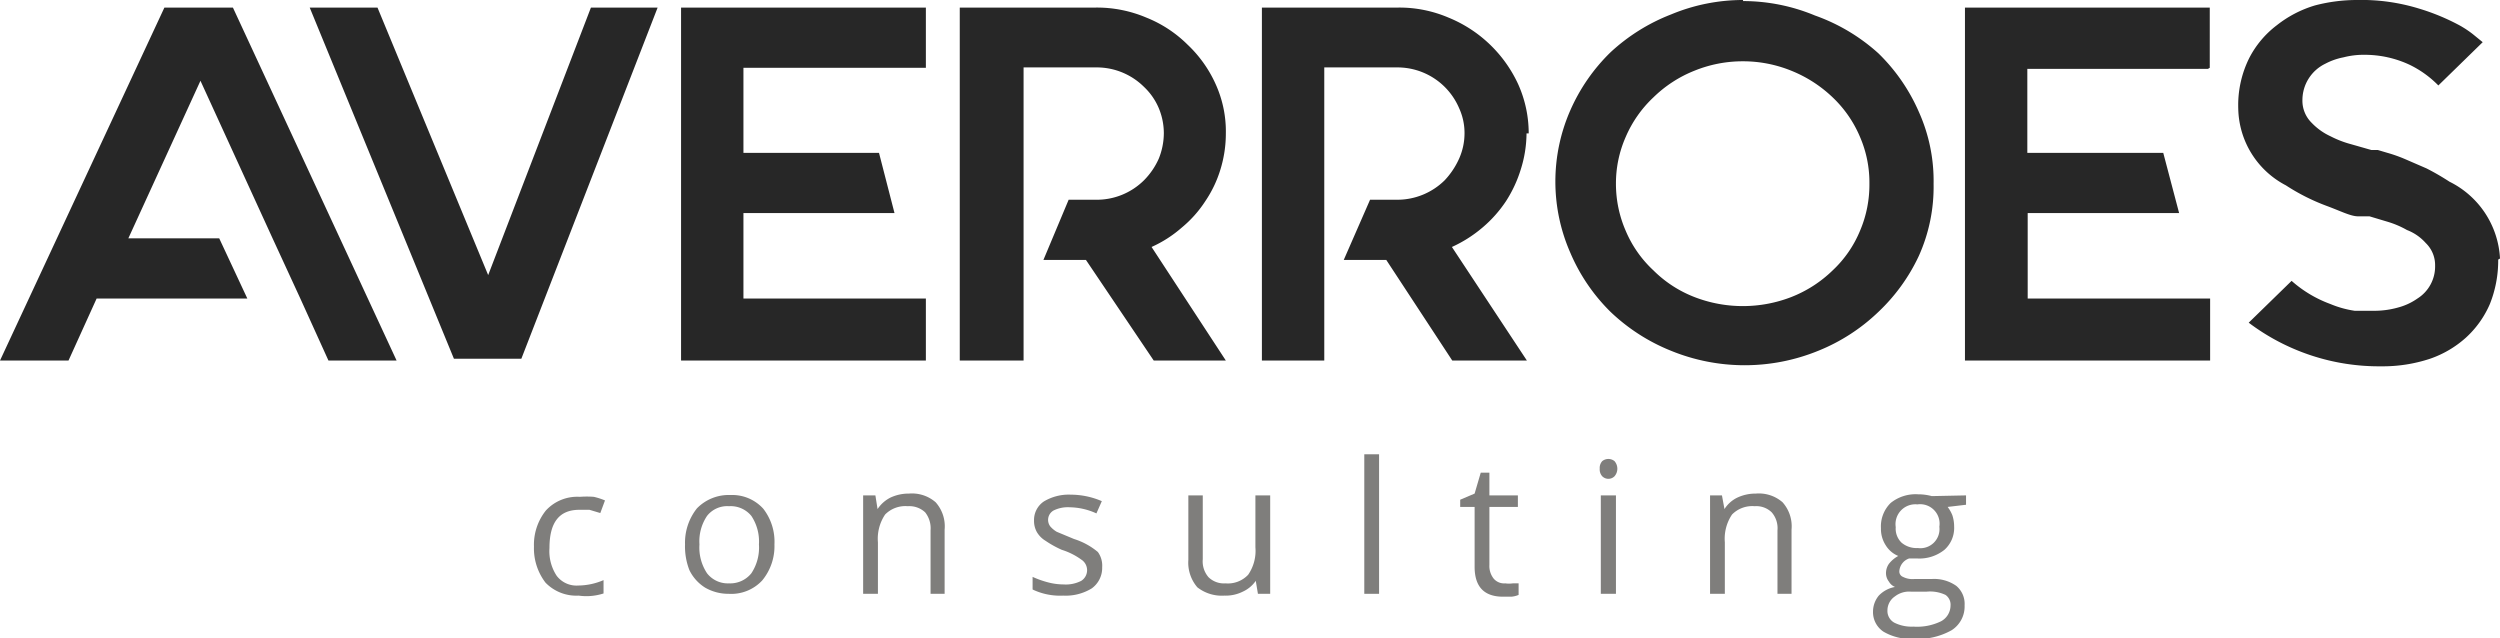 <svg xmlns="http://www.w3.org/2000/svg" viewBox="0 0 69.34 17.7"><defs><style>.cls-1{fill:rgba(29, 29, 29, 0.952);fill-rule:evenodd;}.cls-2{fill:#7f7e7c;}</style></defs><title>Ресурс 1</title><g id="Слой_2" data-name="Слой 2"><g id="Слой_1-2" data-name="Слой 1"><path class="cls-1" d="M6.46.21,11,10H9.11L8.33,8.28h0L7.56,6.61h0l-2-4.37-2,4.37H6.08l.78,1.67H2.68L1.9,10H0L4.56.21Zm8,9.74L18.24.21H16.39L13.54,7.63,10.47.21H8.59l4,9.74ZM25.68,1.88H20.62V4.24h3.76l.43,1.67H20.62V8.28h5.06V10H18.89V.21h6.79V1.88ZM34,3.7a3.38,3.38,0,0,1-.15,1,3.25,3.25,0,0,1-.42.88,3.21,3.21,0,0,1-.65.73,3.35,3.35,0,0,1-.84.54L34,10H32L30.12,7.21H28.94l.7-1.67h.75A1.86,1.86,0,0,0,31.73,5a2,2,0,0,0,.41-.6,1.9,1.9,0,0,0,.14-.7A1.81,1.81,0,0,0,32.14,3a1.74,1.74,0,0,0-.41-.59,1.86,1.86,0,0,0-1.34-.54h-2V10H26.62V.21h3.77A3.51,3.51,0,0,1,31.8.49a3.43,3.43,0,0,1,1.14.75,3.44,3.44,0,0,1,.78,1.1A3.17,3.17,0,0,1,34,3.7Zm8.34,0a3.39,3.39,0,0,1-.16,1,3.55,3.55,0,0,1-.41.88,3.47,3.47,0,0,1-.65.73,3.6,3.6,0,0,1-.85.54L42.35,10H40.28L38.45,7.21H37.27L38,5.54h.75A1.87,1.87,0,0,0,40.07,5a2.17,2.17,0,0,0,.4-.6,1.73,1.73,0,0,0,.15-.7A1.65,1.65,0,0,0,40.47,3a1.86,1.86,0,0,0-1.74-1.13h-2V10H35V.21h3.78a3.47,3.47,0,0,1,1.4.28,3.64,3.64,0,0,1,1.93,1.85,3.32,3.32,0,0,1,.29,1.36Zm6-2a3.55,3.55,0,0,0-1.34.26,3.45,3.45,0,0,0-1.14.74,3.28,3.28,0,0,0-.77,1.1,3.19,3.19,0,0,0-.27,1.3,3.26,3.26,0,0,0,.27,1.3,3.18,3.18,0,0,0,.77,1.1,3.3,3.3,0,0,0,1.14.74,3.72,3.72,0,0,0,2.68,0,3.44,3.44,0,0,0,1.15-.74,3.15,3.15,0,0,0,.76-1.1,3.25,3.25,0,0,0,.26-1.3,3.18,3.18,0,0,0-.26-1.3,3.25,3.25,0,0,0-.76-1.1,3.6,3.6,0,0,0-1.15-.74,3.55,3.55,0,0,0-1.34-.26Zm0-1.67a5.19,5.19,0,0,1,2,.4A5.22,5.22,0,0,1,52.1,1.48,5.11,5.11,0,0,1,53.22,3.1a4.67,4.67,0,0,1,.41,2,4.66,4.66,0,0,1-.41,2A5.11,5.11,0,0,1,52.1,8.65a5.22,5.22,0,0,1-1.67,1.08,5.4,5.4,0,0,1-4.08,0,5.27,5.27,0,0,1-1.68-1.08A5.11,5.11,0,0,1,43.55,7a4.91,4.91,0,0,1,0-3.93,5.11,5.11,0,0,1,1.12-1.62A5.27,5.27,0,0,1,46.35.4a5.19,5.19,0,0,1,2-.4Zm12.9,1.88H56.23V4.24H60l.44,1.67h-4.2V8.28h5.06V10H54.5V.21h6.79V1.88Zm8.05,5.29a3.25,3.25,0,0,1-.23,1.23,2.71,2.71,0,0,1-.66.93,2.9,2.9,0,0,1-1,.59,4.17,4.17,0,0,1-1.36.21,6,6,0,0,1-3.67-1.21l1.19-1.16a3.35,3.35,0,0,0,1.07.64,2.8,2.8,0,0,0,.68.19c.21,0,.38,0,.52,0a2.43,2.43,0,0,0,.68-.09,1.68,1.68,0,0,0,.54-.25,1.05,1.05,0,0,0,.49-.91.85.85,0,0,0-.26-.63,1.34,1.34,0,0,0-.52-.36,2.58,2.58,0,0,0-.54-.23L65.72,6l-.13,0-.1,0-.09,0c-.2,0-.49-.15-.87-.29a5.71,5.71,0,0,1-1.13-.57A2.45,2.45,0,0,1,62.08,3a2.93,2.93,0,0,1,.3-1.38,2.67,2.67,0,0,1,.77-.92A3.15,3.15,0,0,1,64.21.15,4.6,4.6,0,0,1,65.36,0,5.45,5.45,0,0,1,67.1.24a6,6,0,0,1,1.13.47,2.81,2.81,0,0,1,.36.24l.27.22-1.23,1.2a2.86,2.86,0,0,0-.79-.57,2.94,2.94,0,0,0-1.27-.28,2.22,2.22,0,0,0-.57.07,1.8,1.8,0,0,0-.51.18,1.12,1.12,0,0,0-.63,1,.86.86,0,0,0,.26.64,1.7,1.7,0,0,0,.52.37,2.8,2.8,0,0,0,.57.22l.56.16.18,0,.27.08a4.08,4.08,0,0,1,.48.17l.6.26a7,7,0,0,1,.64.37A2.52,2.52,0,0,1,69.34,7.17Z"/><path class="cls-2" d="M16.05,16.52a1.19,1.19,0,0,1-.92-.36,1.56,1.56,0,0,1-.32-1,1.52,1.52,0,0,1,.33-1,1.18,1.18,0,0,1,.94-.38,2.58,2.58,0,0,1,.39,0,1.89,1.89,0,0,1,.31.1l-.13.35-.3-.09-.28,0c-.56,0-.83.35-.83,1.06a1.24,1.24,0,0,0,.2.77.69.69,0,0,0,.6.27,1.8,1.8,0,0,0,.7-.15v.37A1.54,1.54,0,0,1,16.05,16.52Z"/><path class="cls-2" d="M21.48,15.1a1.49,1.49,0,0,1-.34,1,1.17,1.17,0,0,1-.93.37,1.29,1.29,0,0,1-.65-.17,1.17,1.17,0,0,1-.44-.49A1.81,1.81,0,0,1,19,15.1a1.53,1.53,0,0,1,.33-1,1.23,1.23,0,0,1,.93-.37,1.16,1.16,0,0,1,.91.38A1.49,1.49,0,0,1,21.48,15.1Zm-2.08,0a1.29,1.29,0,0,0,.21.8.73.73,0,0,0,.61.28.75.75,0,0,0,.62-.28,1.29,1.29,0,0,0,.21-.8,1.28,1.28,0,0,0-.21-.79.74.74,0,0,0-.62-.27.71.71,0,0,0-.61.27A1.26,1.26,0,0,0,19.4,15.1Z"/><path class="cls-2" d="M25.81,16.47V14.71a.71.71,0,0,0-.15-.5.64.64,0,0,0-.48-.17.79.79,0,0,0-.63.23,1.2,1.2,0,0,0-.2.77v1.43h-.41V13.74h.34l.06.38h0a.93.93,0,0,1,.36-.32,1.19,1.19,0,0,1,.51-.11,1,1,0,0,1,.74.24,1,1,0,0,1,.25.76v1.78Z"/><path class="cls-2" d="M30.57,15.73a.7.7,0,0,1-.29.59,1.38,1.38,0,0,1-.79.2,1.77,1.77,0,0,1-.85-.17V16a2.6,2.6,0,0,0,.42.15,1.72,1.72,0,0,0,.44.06.94.94,0,0,0,.49-.1.35.35,0,0,0,0-.59,1.87,1.87,0,0,0-.54-.27A2.83,2.83,0,0,1,29,15a.69.69,0,0,1-.24-.24.63.63,0,0,1-.08-.32.62.62,0,0,1,.27-.53,1.34,1.34,0,0,1,.75-.19,2.18,2.18,0,0,1,.86.18l-.15.34a1.83,1.83,0,0,0-.74-.17.89.89,0,0,0-.45.09.3.3,0,0,0-.09.44.71.71,0,0,0,.18.15l.48.2a1.93,1.93,0,0,1,.66.36A.64.64,0,0,1,30.57,15.73Z"/><path class="cls-2" d="M33.36,13.74v1.77a.67.67,0,0,0,.16.5.61.61,0,0,0,.47.17.77.77,0,0,0,.63-.24,1.17,1.17,0,0,0,.2-.76V13.74h.41v2.73h-.34l-.06-.36h0a.88.88,0,0,1-.36.3,1.06,1.06,0,0,1-.51.11,1.1,1.1,0,0,1-.75-.23,1.05,1.05,0,0,1-.25-.76V13.74Z"/><path class="cls-2" d="M38.25,16.47h-.41V12.6h.41Z"/><path class="cls-2" d="M41.75,16.18a.75.75,0,0,0,.21,0l.16,0v.32a.64.64,0,0,1-.2.05l-.23,0c-.53,0-.79-.28-.79-.83V14.06h-.4v-.2l.4-.17.17-.58h.24v.63h.79v.32h-.79v1.61a.56.56,0,0,0,.12.38A.38.38,0,0,0,41.75,16.18Z"/><path class="cls-2" d="M44.37,13a.28.28,0,0,1,.07-.21.27.27,0,0,1,.34,0,.32.32,0,0,1,0,.42.24.24,0,0,1-.34,0A.28.28,0,0,1,44.37,13Zm.45,3.47H44.4V13.74h.42Z"/><path class="cls-2" d="M49.3,16.47V14.71a.67.67,0,0,0-.16-.5.61.61,0,0,0-.47-.17.79.79,0,0,0-.63.23,1.2,1.2,0,0,0-.2.77v1.43h-.41V13.74h.33l.07.38h0a.86.86,0,0,1,.36-.32,1.19,1.19,0,0,1,.51-.11,1,1,0,0,1,.74.24,1,1,0,0,1,.25.76v1.78Z"/><path class="cls-2" d="M54.53,13.74V14l-.51.06a1,1,0,0,1,.13.23,1,1,0,0,1,.05.32.81.81,0,0,1-.27.64,1.11,1.11,0,0,1-.75.24l-.23,0a.4.4,0,0,0-.27.35.16.16,0,0,0,.1.16.58.58,0,0,0,.31.06h.48a1.07,1.07,0,0,1,.69.19.65.65,0,0,1,.23.54.78.78,0,0,1-.36.69,1.93,1.93,0,0,1-1.06.24,1.5,1.5,0,0,1-.83-.2.65.65,0,0,1-.29-.56.7.7,0,0,1,.16-.44.82.82,0,0,1,.45-.24.35.35,0,0,1-.17-.15.38.38,0,0,1-.08-.23.45.45,0,0,1,.08-.26.84.84,0,0,1,.26-.22.73.73,0,0,1-.35-.3.83.83,0,0,1-.13-.47.91.91,0,0,1,.27-.7,1.1,1.1,0,0,1,.76-.24,1.46,1.46,0,0,1,.38.05Zm-2.18,3.19a.37.37,0,0,0,.19.34,1.07,1.07,0,0,0,.53.11,1.51,1.51,0,0,0,.77-.15.5.5,0,0,0,.26-.43.33.33,0,0,0-.14-.3,1,1,0,0,0-.52-.09H53a.64.64,0,0,0-.44.13A.47.47,0,0,0,52.35,16.93Zm.23-2.31a.54.54,0,0,0,.16.43.64.64,0,0,0,.45.15.53.53,0,0,0,.6-.59.54.54,0,0,0-.61-.62.55.55,0,0,0-.6.63Z"/></g></g></svg>